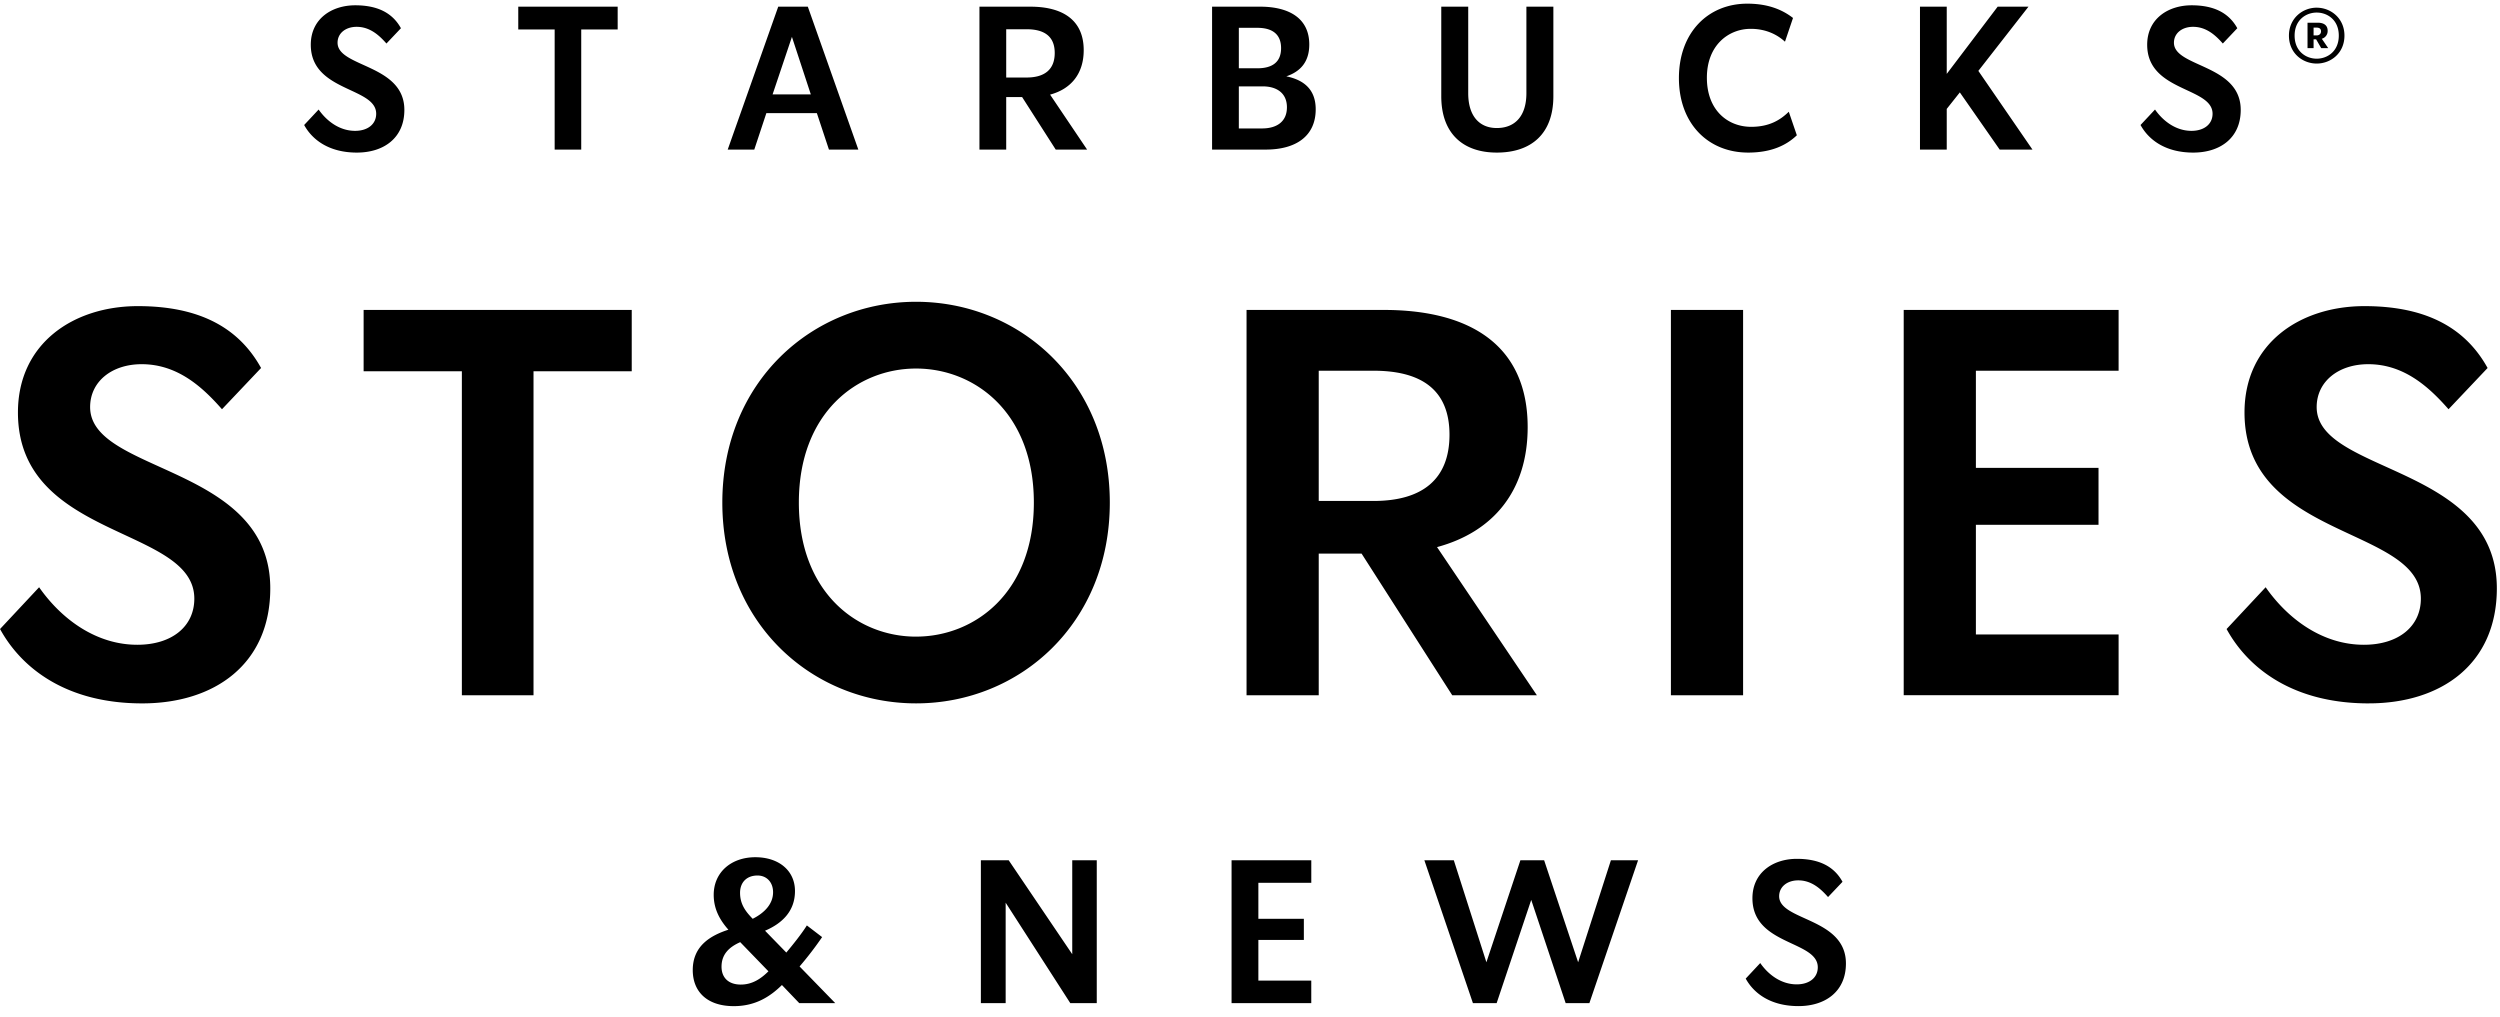 <svg xmlns="http://www.w3.org/2000/svg" viewBox="0 0 118 48"><path d="M84.888 47.488c1.262 0 2.24-.683 2.24-2.012 0-2.167-3.152-2.005-3.152-3.173 0-.447.38-.75.902-.75.63 0 1.063.4 1.406.788l.683-.72c-.397-.724-1.1-1.084-2.156-1.084-1.12 0-2.096.646-2.096 1.86 0 2.235 3.085 1.986 3.085 3.26 0 .482-.39.805-.996.805-.713 0-1.322-.434-1.72-1.006l-.686.734c.38.693 1.171 1.298 2.49 1.298zm-8.853-6.884l-1.547 4.815-1.605-4.815h-1.12l-1.605 4.815-1.538-4.815h-1.39l2.292 6.743h1.12l1.632-4.872 1.625 4.872h1.12l2.298-6.743zm-14.142 1.064v-1.064H58.13v6.743h3.762v-1.063h-2.497v-1.918h2.147v-1h-2.147v-1.698zM50.61 40.604v4.435l-3-4.435h-1.313v6.743h1.17v-4.74l3.05 4.74h1.25v-6.743zm-11.187 6.743l-1.683-1.73a16.15 16.15 0 0 0 1.064-1.386l-.72-.551c-.25.4-.656.905-.97 1.281L36.11 43.93c.807-.344 1.413-.922 1.413-1.871 0-.97-.767-1.598-1.871-1.598-1.14 0-1.965.713-1.965 1.776 0 .724.34 1.245.693 1.645-.837.273-1.682.757-1.682 1.908 0 1.006.666 1.7 1.938 1.7 1.016 0 1.71-.445 2.271-.997l.818.855h1.699zm-3.668-6.023c.428 0 .734.313.734.791 0 .569-.43.986-.962 1.252-.33-.34-.596-.683-.596-1.225 0-.505.323-.818.824-.818zm-.787 5.148c-.599 0-.912-.34-.912-.844 0-.61.39-.94.882-1.158l1.332 1.376c-.363.36-.77.626-1.302.626zM6.713 33.2c3.407 0 6.044-1.845 6.044-5.431 0-5.84-8.503-5.404-8.503-8.555 0-1.204 1.024-2.024 2.434-2.024 1.69 0 2.868 1.076 3.79 2.126l1.845-1.947c-1.076-1.946-2.971-2.92-5.815-2.92-3.022 0-5.661 1.743-5.661 5.021 0 6.02 8.325 5.353 8.325 8.786 0 1.306-1.05 2.177-2.69 2.177-1.92 0-3.56-1.179-4.636-2.715L.002 29.69c1.025 1.87 3.15 3.51 6.711 3.51zm23.104-18.571H17.163v2.894H21.8v15.292h3.382V17.523h4.636V14.63zm13.421 18.57c4.893 0 9.145-3.765 9.145-9.477s-4.252-9.478-9.145-9.478c-4.892 0-9.144 3.766-9.144 9.478s4.252 9.477 9.144 9.477zm0-3.15c-2.766 0-5.532-2.075-5.532-6.327s2.766-6.327 5.532-6.327c2.767 0 5.56 2.075 5.56 6.327s-2.793 6.326-5.56 6.326zm25.307 2.766h3.995l-4.712-6.992c2.663-.718 4.278-2.664 4.278-5.661 0-3.868-2.716-5.533-6.788-5.533h-6.481v18.186h3.407V26.13h2.023l4.278 6.685zm-6.3-15.317h2.586c2.254 0 3.585.897 3.585 3.022 0 2.1-1.28 3.125-3.585 3.125h-2.587v-6.147zm16.622 15.317h3.407V14.629h-3.407v18.186zm21.131-15.317v-2.87H89.855v18.187h10.143v-2.868h-6.736v-5.175h5.788v-2.69h-5.788v-4.584h6.736zm11.808 15.701c3.407 0 6.045-1.844 6.045-5.43 0-5.84-8.504-5.404-8.504-8.555 0-1.204 1.025-2.024 2.434-2.024 1.69 0 2.868 1.076 3.79 2.126l1.844-1.947c-1.075-1.946-2.97-2.92-5.813-2.92-3.023 0-5.661 1.743-5.661 5.021 0 6.02 8.324 5.353 8.324 8.786 0 1.306-1.05 2.177-2.69 2.177-1.92 0-3.56-1.179-4.636-2.715l-1.844 1.972c1.025 1.87 3.15 3.51 6.71 3.51zM16.844 7.202c1.263 0 2.242-.684 2.242-2.014 0-2.165-3.153-2.003-3.153-3.172 0-.446.379-.75.901-.75.627 0 1.064.399 1.406.788l.684-.722C18.525.61 17.823.25 16.768.25c-1.12 0-2.099.645-2.099 1.861 0 2.232 3.087 1.985 3.087 3.258 0 .484-.39.807-.997.807-.713 0-1.321-.437-1.72-1.006l-.683.73c.38.694 1.168 1.302 2.488 1.302zM29.154.315h-4.692V1.39h1.718v5.67h1.254V1.39h1.72V.315zm9.972 6.745h1.387L38.129.315h-1.396L34.348 7.06h1.254l.57-1.72h2.384l.57 1.72zm-2.66-2.603l.913-2.717.892 2.717h-1.805zM49.83 7.06h1.481l-1.747-2.594c.988-.265 1.587-.987 1.587-2.098 0-1.434-1.007-2.053-2.518-2.053H46.23V7.06h1.263V4.58h.75l1.587 2.48zm-2.337-5.68h.96c.836 0 1.33.333 1.33 1.12 0 .78-.475 1.159-1.33 1.159h-.96v-2.28zm13.221 2.223c.656-.22 1.084-.675 1.084-1.502 0-1.244-.96-1.786-2.319-1.786H57.21V7.06h2.536c1.424 0 2.355-.637 2.355-1.9 0-.94-.56-1.387-1.387-1.557zm-1.367-2.29c.674 0 1.12.276 1.12.96 0 .684-.446.95-1.12.95h-.874v-1.91h.874zm.256 4.749h-1.13V4.077h1.13c.655 0 1.14.314 1.14.987 0 .675-.475.989-1.14.998zm11.046 1.14c1.625 0 2.67-.883 2.67-2.66V.315h-1.273V4.4c0 1.073-.533 1.643-1.397 1.643-.826 0-1.349-.57-1.349-1.643V.315h-1.272v4.227c0 1.777 1.044 2.66 2.62 2.66zm11.863 0c1.093 0 1.805-.343 2.299-.817l-.38-1.111c-.408.399-.93.712-1.776.712-1.102 0-2.09-.779-2.09-2.317 0-1.53 1.016-2.308 2.07-2.308.722 0 1.254.275 1.616.607l.379-1.12c-.503-.39-1.178-.675-2.156-.675-1.843 0-3.229 1.35-3.229 3.514 0 2.166 1.396 3.515 3.267 3.515zm11.873-.142h1.547l-2.554-3.714 2.365-3.03h-1.454l-2.403 3.172V.315h-1.263V7.06h1.263V5.14l.618-.779 1.88 2.698zm9.136.142c1.263 0 2.241-.684 2.241-2.014 0-2.165-3.152-2.003-3.152-3.172 0-.446.38-.75.902-.75.627 0 1.064.399 1.405.788l.684-.722C105.202.61 104.5.25 103.445.25c-1.12 0-2.098.645-2.098 1.861 0 2.232 3.086 1.985 3.086 3.258 0 .484-.39.807-.997.807-.713 0-1.32-.437-1.72-1.006l-.683.73c.38.694 1.168 1.302 2.488 1.302zm5.827-6.84c-.663 0-1.31.498-1.31 1.32 0 .83.647 1.318 1.31 1.318.665 0 1.31-.488 1.31-1.319 0-.82-.645-1.318-1.31-1.318zm0 2.408c-.498 0-1.042-.342-1.042-1.089 0-.747.544-1.088 1.042-1.088.499 0 1.043.341 1.043 1.088 0 .747-.544 1.089-1.043 1.089zm.517-1.32c0-.257-.185-.378-.461-.378h-.489v1.2h.286v-.416h.12l.24.416h.331l-.303-.443a.376.376 0 0 0 .276-.378zm-.664-.147h.138c.139 0 .213.055.213.176 0 .12-.084.193-.213.193h-.138v-.37z"/></svg>

